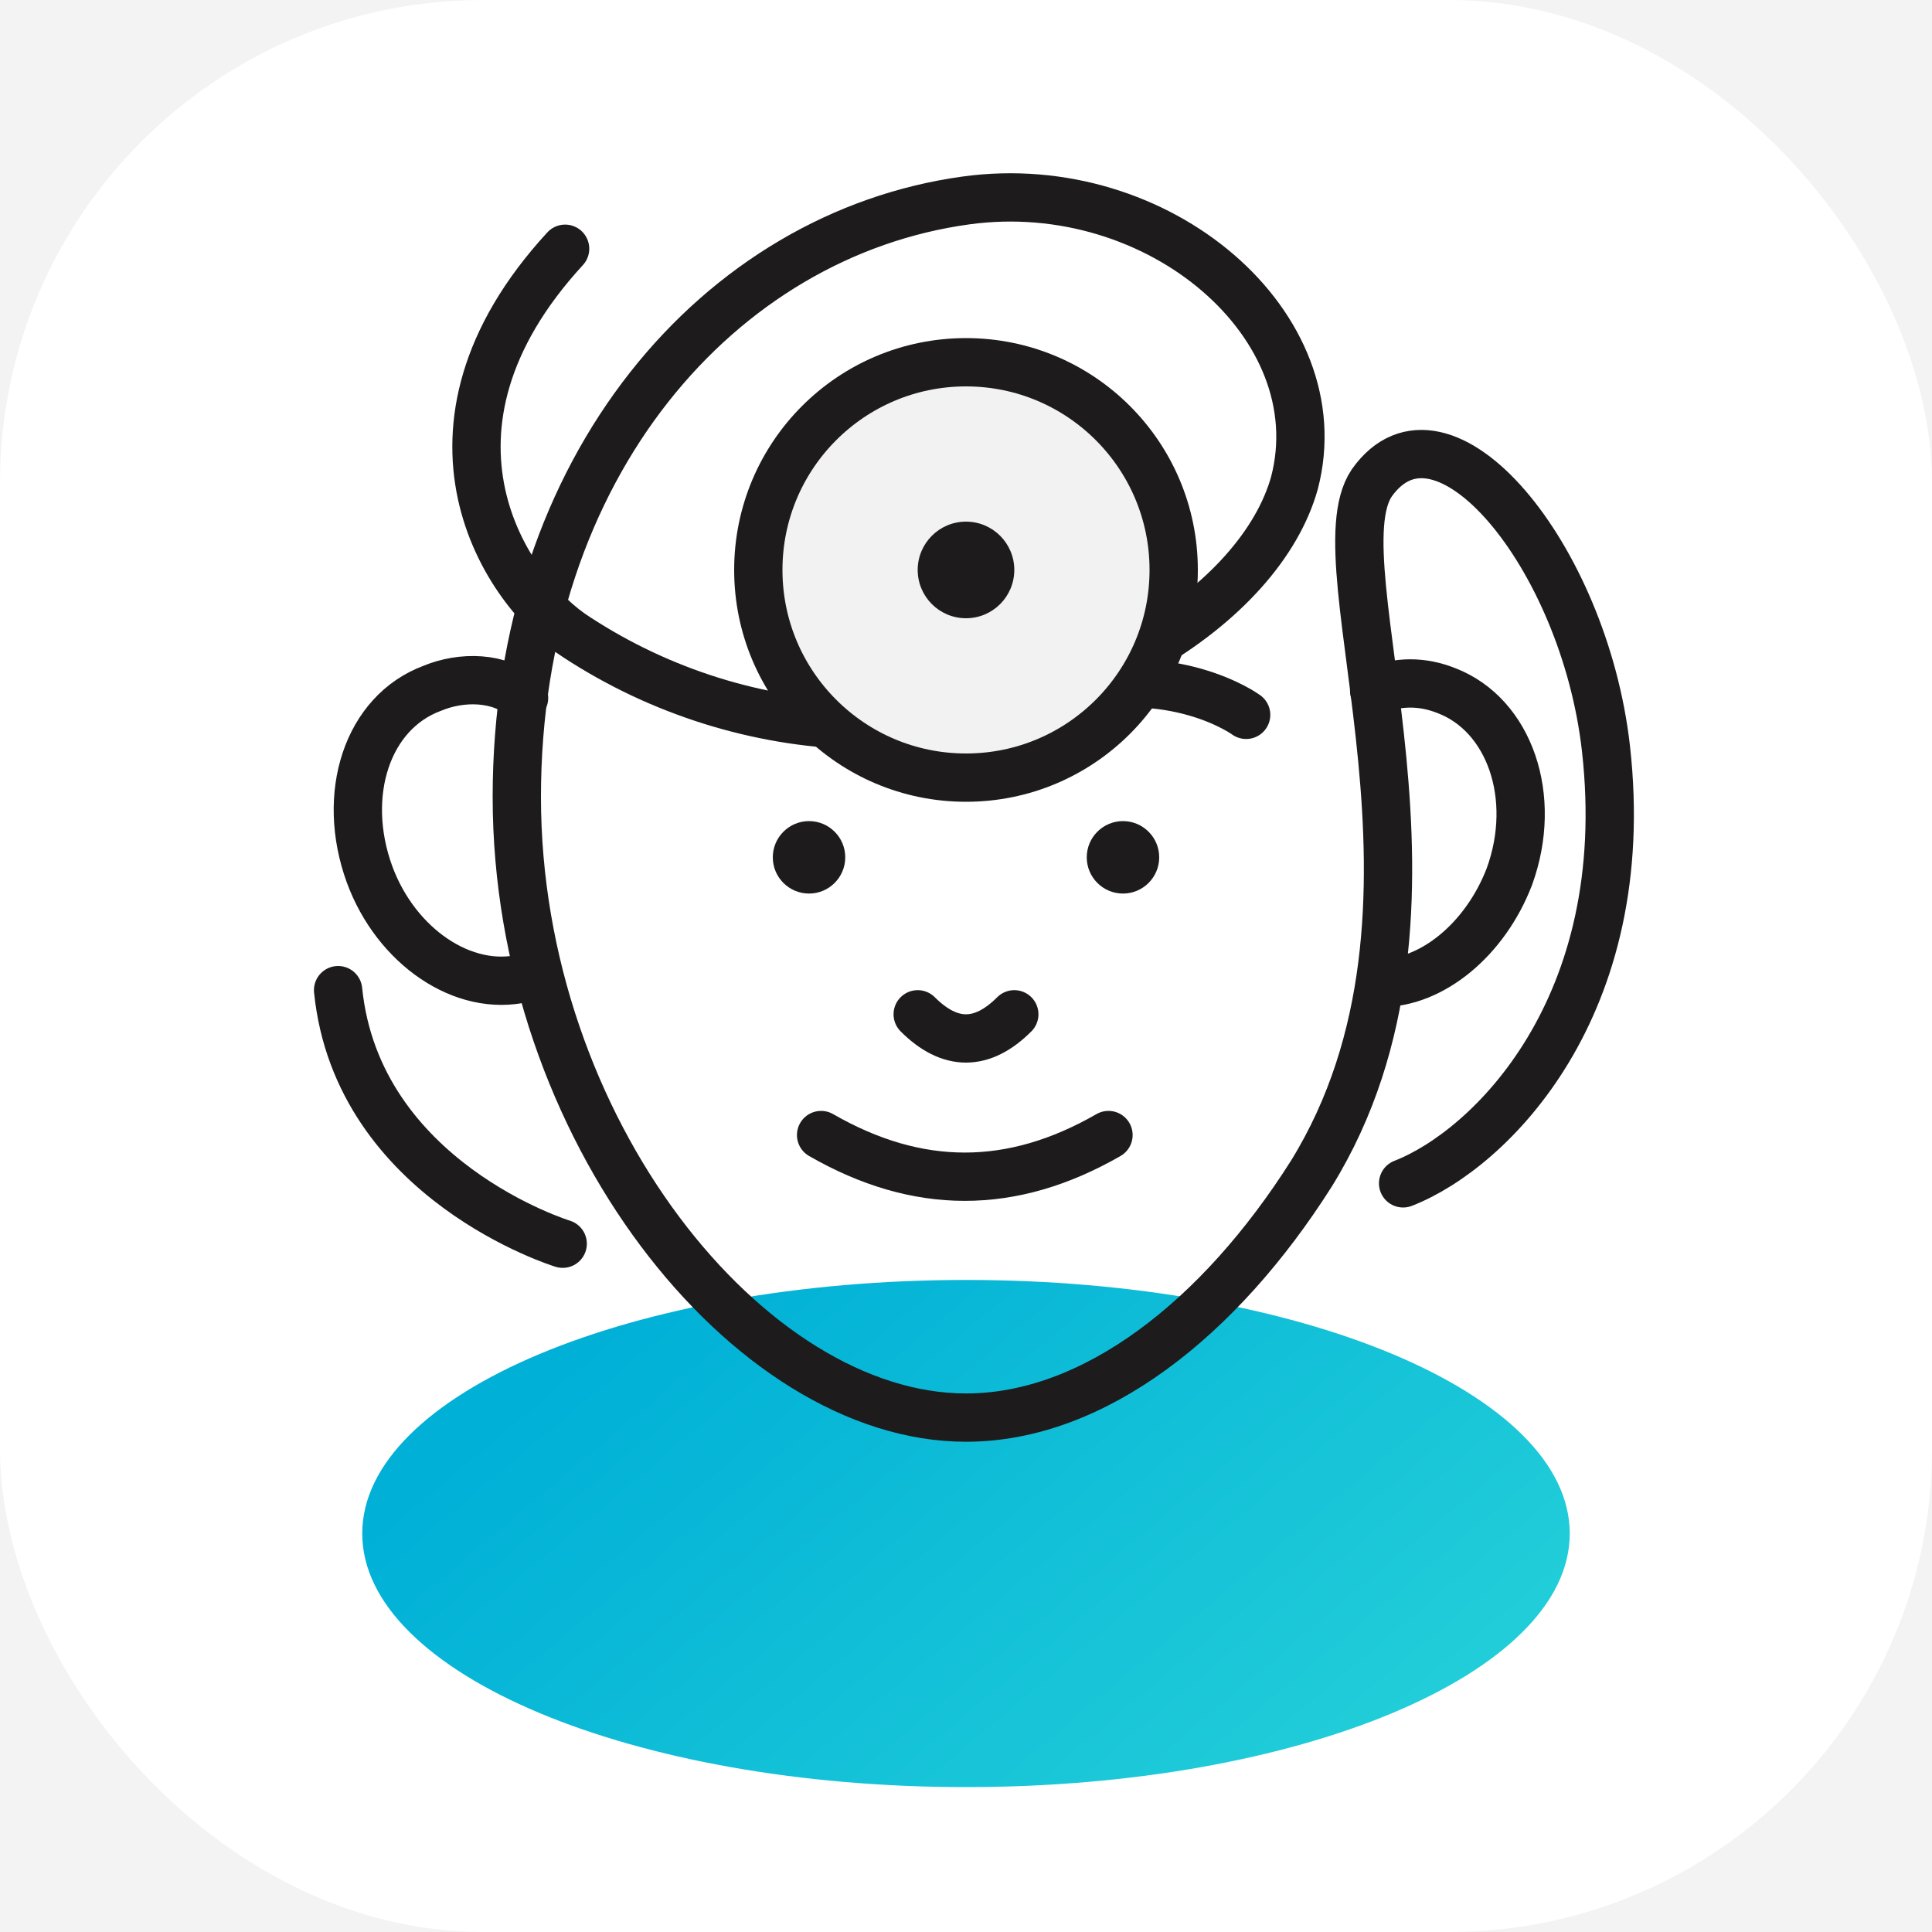 <svg width="80" height="80" viewBox="0 0 80 80" fill="none" xmlns="http://www.w3.org/2000/svg">
<rect width="80" height="80" fill="#E5E5E5"/>
<rect width="1600" height="3078" transform="translate(-623 -464)" fill="#F3F3F3"/>
<rect width="80" height="80" rx="20" fill="white"/>
<path d="M64.5 63.5C64.5 64.777 63.886 66.038 62.683 67.232C61.478 68.429 59.71 69.529 57.484 70.464C53.035 72.332 46.854 73.5 40 73.5C33.146 73.5 26.965 72.332 22.516 70.464C20.29 69.529 18.522 68.429 17.317 67.232C16.114 66.038 15.5 64.777 15.5 63.5C15.5 62.223 16.114 60.962 17.317 59.768C18.522 58.571 20.29 57.471 22.516 56.536C26.965 54.668 33.146 53.5 40 53.5C46.854 53.5 53.035 54.668 57.484 56.536C59.71 57.471 61.478 58.571 62.683 59.768C63.886 60.962 64.5 62.223 64.5 63.5Z" fill="url(#paint0_linear)" stroke="url(#paint1_linear)"/>
<path d="M33.5 37C34.328 37 35 36.328 35 35.5C35 34.672 34.328 34 33.5 34C32.672 34 32 34.672 32 35.5C32 36.328 32.672 37 33.5 37Z" fill="#1D1B1C"/>
<path d="M46.5 37C47.328 37 48 36.328 48 35.5C48 34.672 47.328 34 46.5 34C45.672 34 45 34.672 45 35.5C45 36.328 45.672 37 46.5 37Z" fill="#1D1B1C"/>
<path d="M42 42C40.667 43.333 39.333 43.333 38 42" stroke="#1D1B1C" stroke-width="2" stroke-miterlimit="10" stroke-linecap="round" stroke-linejoin="round"/>
<path d="M45.9 47C41.9 49.3 38 49.3 34 47" stroke="#1D1B1C" stroke-width="2" stroke-miterlimit="10" stroke-linecap="round" stroke-linejoin="round"/>
<path d="M43.8 28.7C48.6 27.4 51.6 29.6 51.6 29.6" stroke="#1D1B1C" stroke-width="2" stroke-miterlimit="10" stroke-linecap="round" stroke-linejoin="round"/>
<path d="M58.1 49C61.7 47.6 67.7 41.7 66.5 31C65.6 23 59.7 15.9 56.8 20C54.5 23.4 61.1 37.6 54.3 48.6C50.5 54.6 45.3 58.7 40 58.7C31 58.7 21.4 46.7 21.4 33C21.4 19.3 29.8 9.7 40 8.3C48 7.2 55.3 13.5 53.6 20C52.9 22.5 50.7 25 47.4 26.9C39.9 31.4 30.8 30.9 23.9 26.4C20.9 24.5 16.5 17.8 23.4 10.3" stroke="#1D1B1C" stroke-width="2" stroke-miterlimit="10" stroke-linecap="round" stroke-linejoin="round"/>
<path d="M21.7 40.5C19.2 41.1 16.4 39.2 15.3 36.2C14.1 32.9 15.2 29.5 17.9 28.5C19.1 28 20.7 28 21.7 28.9" stroke="#1D1B1C" stroke-width="2" stroke-miterlimit="10" stroke-linecap="round" stroke-linejoin="round"/>
<path d="M56.9 28.6C57.9 28.2 58.9 28.2 59.9 28.6C62.5 29.6 63.7 33 62.5 36.3C61.5 38.9 59.3 40.7 57.2 40.7" stroke="#1D1B1C" stroke-width="2" stroke-miterlimit="10" stroke-linecap="round" stroke-linejoin="round"/>
<path d="M23.3 51.5C23.3 51.5 14.8 48.9 14 41" stroke="#1D1B1C" stroke-width="2" stroke-miterlimit="10" stroke-linecap="round" stroke-linejoin="round"/>
<path d="M40 32.2C44.75 32.2 48.6 28.35 48.6 23.6C48.6 18.85 44.75 15 40 15C35.25 15 31.4 18.85 31.4 23.6C31.4 28.35 35.25 32.2 40 32.2Z" fill="#F2F2F2" stroke="#1D1B1C" stroke-width="2" stroke-miterlimit="10" stroke-linecap="round" stroke-linejoin="round"/>
<path d="M40 25.6C41.105 25.6 42 24.704 42 23.6C42 22.495 41.105 21.6 40 21.6C38.895 21.6 38 22.495 38 23.6C38 24.704 38.895 25.6 40 25.6Z" fill="#1D1B1C"/>
<defs>
<linearGradient id="paint0_linear" x1="15" y1="63.5" x2="40.856" y2="94.281" gradientUnits="userSpaceOnUse">
<stop stop-color="#00B0D7"/>
<stop offset="0.833" stop-color="#21CDD8"/>
</linearGradient>
<linearGradient id="paint1_linear" x1="15" y1="63.5" x2="40.856" y2="94.281" gradientUnits="userSpaceOnUse">
<stop stop-color="#00B0D7"/>
<stop offset="0.833" stop-color="#21CDD8"/>
</linearGradient>
</defs>
</svg>
